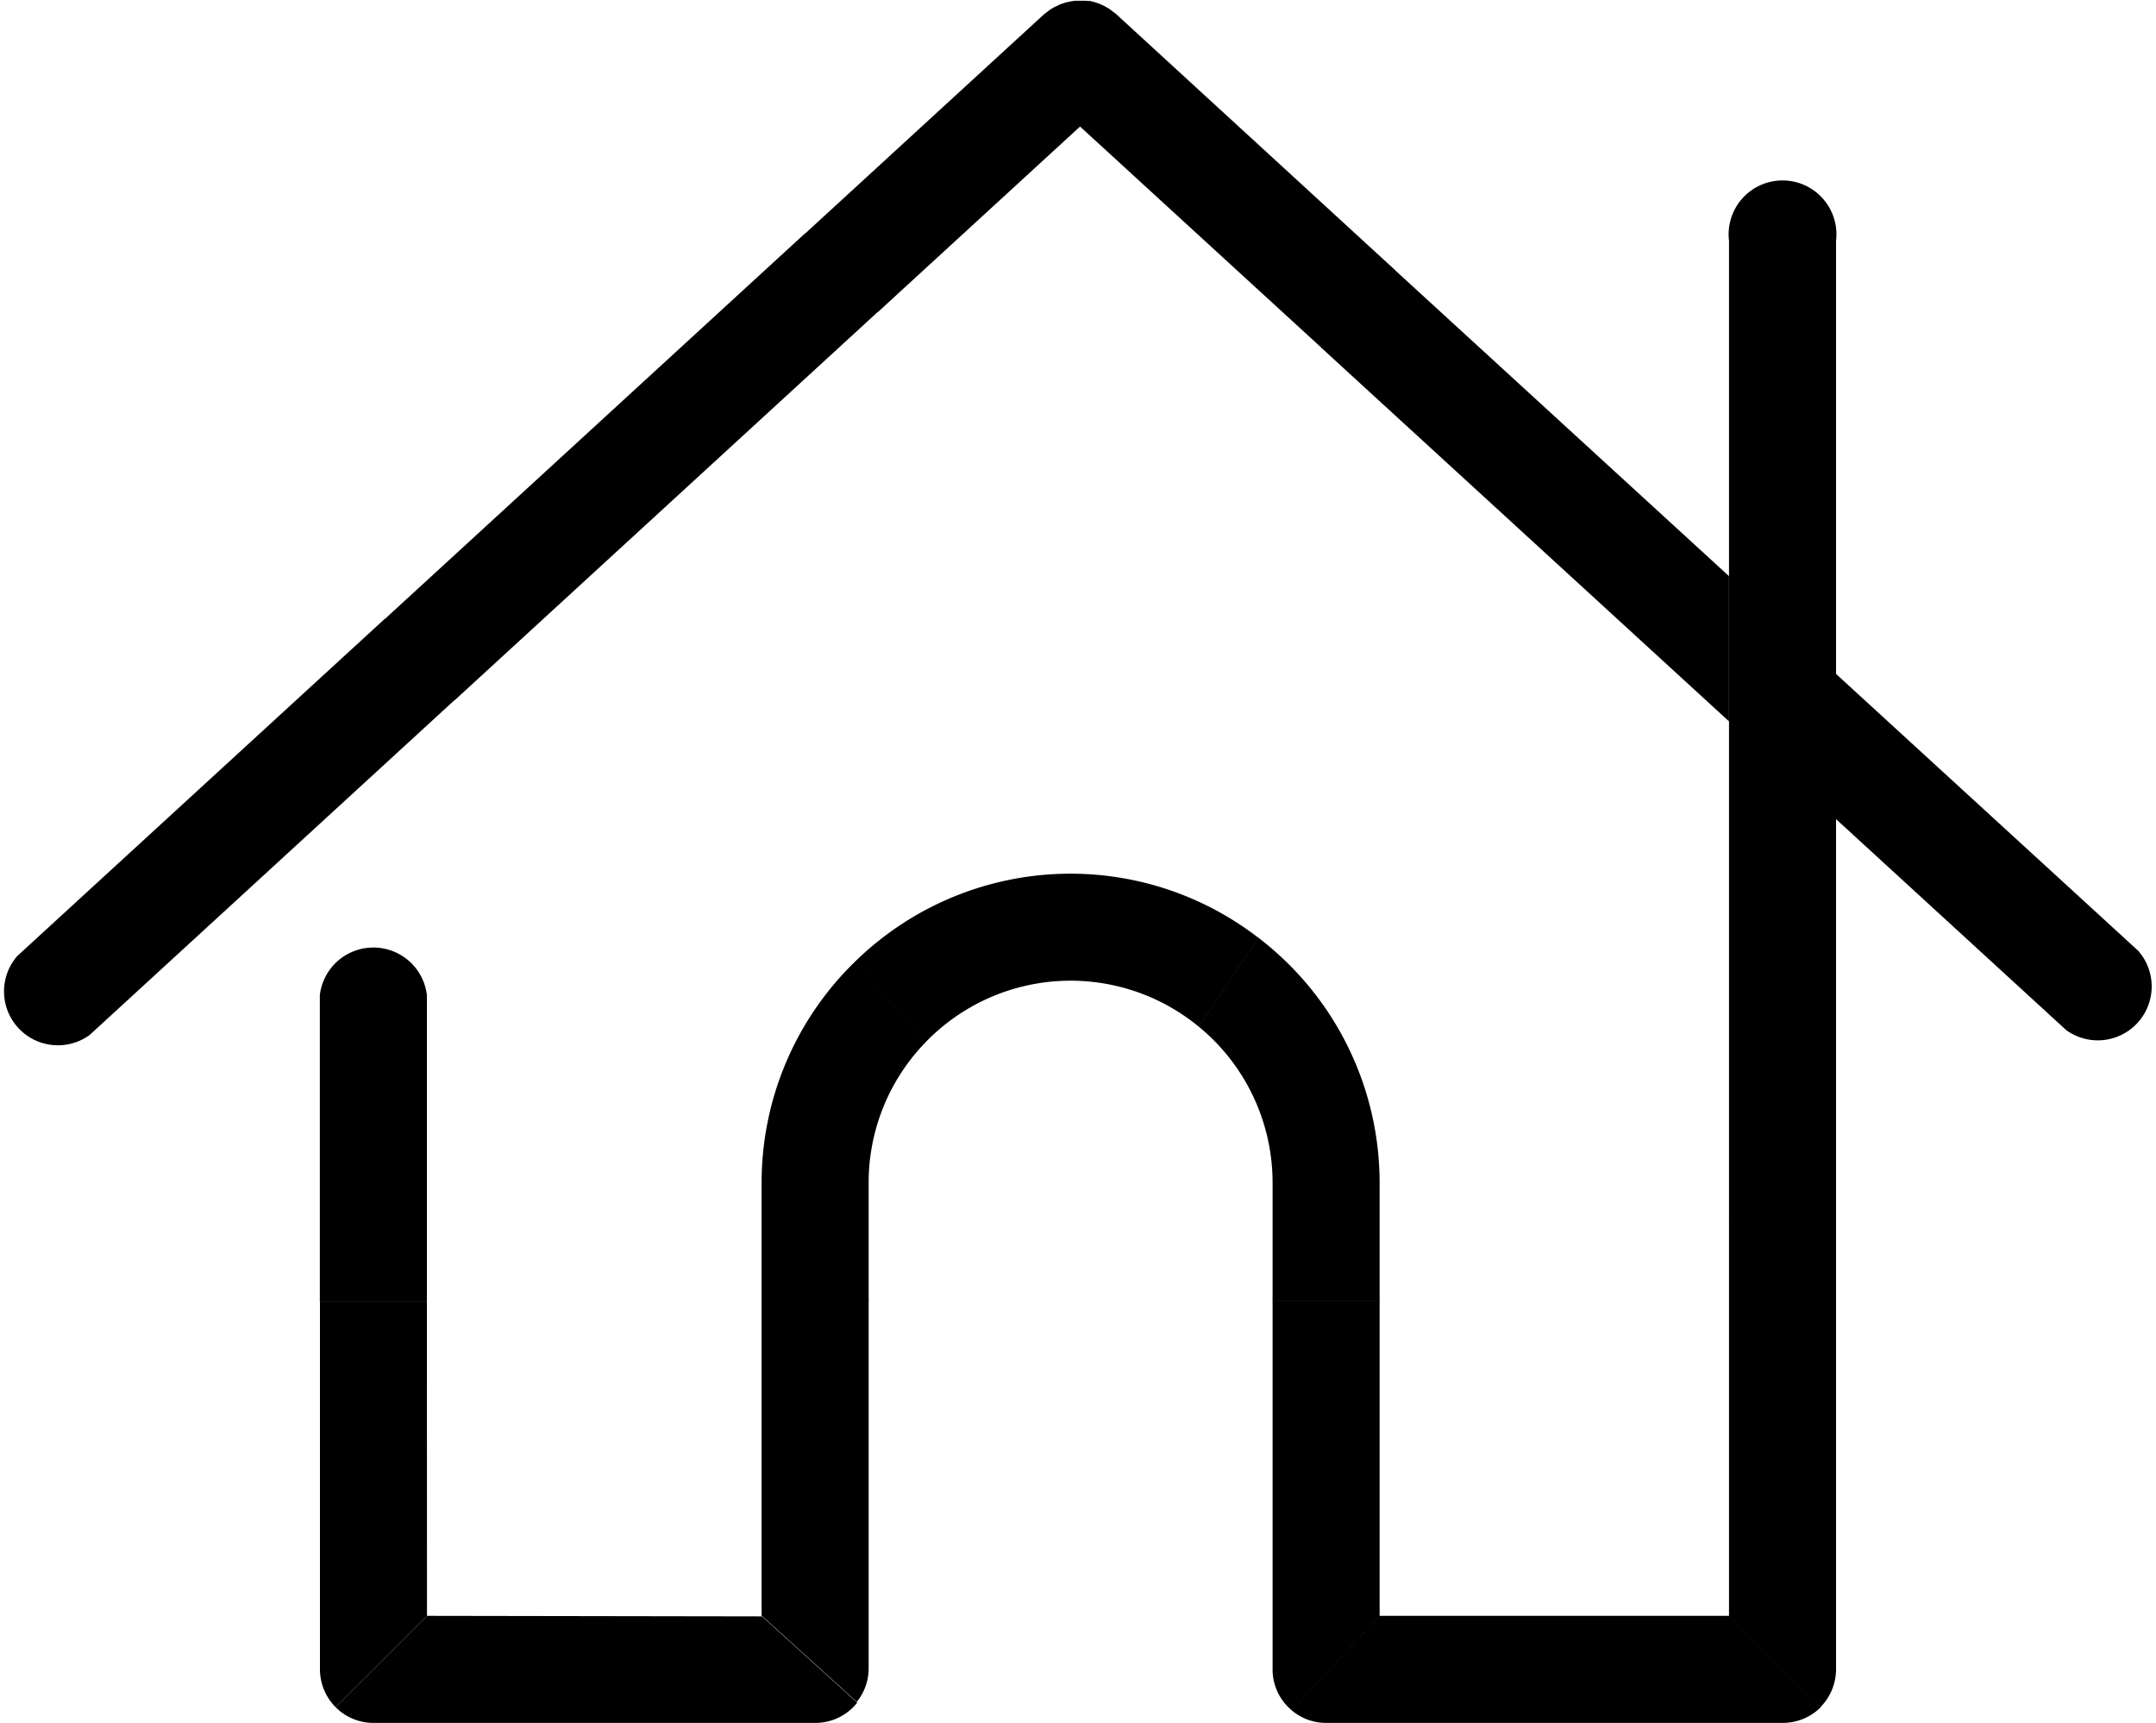 <svg xmlns="http://www.w3.org/2000/svg" width="20" height="15.983" viewBox="0 0 20 15.983">
  <g id="그룹_394" data-name="그룹 394" transform="translate(-224.242 -82.004)">
    <g id="그룹_393" data-name="그룹 393" transform="translate(-8.259 -8.333)">
      <path id="패스_53" data-name="패스 53" d="M435.632,563.248a.5.5,0,0,0,.672.732l3.392-3.113-.656-.746Z" transform="translate(-202.971 -464.042)"/>
      <path id="패스_54" data-name="패스 54" d="M458.835,540.242l.656.746,3.93-3.607-.681-.723Z" transform="translate(-222.77 -444.157)"/>
      <path id="패스_55" data-name="패스 55" d="M487.286,522.622c-.007-.007-.015-.011-.023-.017a.468.468,0,0,0-.041-.031l-.042-.024-.044-.021-.046-.016-.045-.011L487,522.5l-.047,0-.047,0-.047.007-.046.011-.046.016-.044.021a.471.471,0,0,0-.042.024.452.452,0,0,0-.041.031c-.007.006-.016.01-.023.017l-2.217,2.035.681.723,1.872-1.718,2.248,2.06.675-.728Z" transform="translate(-244.433 -432.156)"/>
      <path id="패스_56" data-name="패스 56" d="M516.5,538.865l-.675.728,3.782,3.466v-1.347Z" transform="translate(-271.067 -446.03)"/>
      <path id="패스_57" data-name="패스 57" d="M549.894,566.036l-2.807-2.572v1.347l2.136,1.958a.5.5,0,0,0,.671-.732Z" transform="translate(-297.554 -466.875)"/>
      <path id="패스_58" data-name="패스 58" d="M481.77,582.96v1.1h.993v-1.1a1.868,1.868,0,0,1,.526-1.3l-.643-.759A2.858,2.858,0,0,0,481.77,582.96Z" transform="translate(-242.204 -481.652)"/>
      <path id="패스_59" data-name="패스 59" d="M481.77,604.5l.883.8a.492.492,0,0,0,.11-.308v-3.42h-.993Z" transform="translate(-242.204 -499.175)"/>
      <path id="패스_60" data-name="패스 60" d="M455.892,580.238a.5.5,0,0,0-.993,0v2.847h.993Z" transform="translate(-219.431 -480.67)"/>
      <path id="패스_61" data-name="패스 61" d="M455.892,601.626H454.9v3.413a.5.5,0,0,0,.145.35l.848-.847Z" transform="translate(-219.431 -499.215)"/>
      <path id="패스_62" data-name="패스 62" d="M489.492,575.6a2.857,2.857,0,0,0-1.993.81l.643.759a1.87,1.87,0,0,1,2.54-.149l.554-.824A2.85,2.85,0,0,0,489.492,575.6Z" transform="translate(-247.06 -477.158)"/>
      <path id="패스_63" data-name="패스 63" d="M456.7,620.717l-.848.847a.494.494,0,0,0,.352.146h4.1a.493.493,0,0,0,.387-.188l-.883-.8Z" transform="translate(-220.238 -515.39)"/>
      <path id="패스_64" data-name="패스 64" d="M540.587,600.428l.848.847a.5.5,0,0,0,.145-.35V596.77h-.993Z" transform="translate(-292.047 -495.101)"/>
      <path id="패스_65" data-name="패스 65" d="M540.587,570.974h.993v-3.741l-.993-.91Z" transform="translate(-292.047 -469.299)"/>
      <path id="패스_66" data-name="패스 66" d="M513.818,601.579h-.993V605a.493.493,0,0,0,.18.38l.813-.876Z" transform="translate(-268.519 -499.175)"/>
      <path id="패스_67" data-name="패스 67" d="M510.015,581.774a2.862,2.862,0,0,0-1.125-2.272l-.554.824a1.872,1.872,0,0,1,.686,1.448v1.1h.993Z" transform="translate(-264.716 -480.466)"/>
      <path id="패스_68" data-name="패스 68" d="M514.818,620.717l-.813.876a.491.491,0,0,0,.316.117h4.241a.5.5,0,0,0,.352-.146l-.848-.847Z" transform="translate(-269.522 -515.39)"/>
      <path id="패스_69" data-name="패스 69" d="M541.58,534.361a.5.5,0,1,0-.993,0v4.462l.993.91v-5.372Z" transform="translate(-292.047 -441.791)"/>
    </g>
  </g>
</svg>
